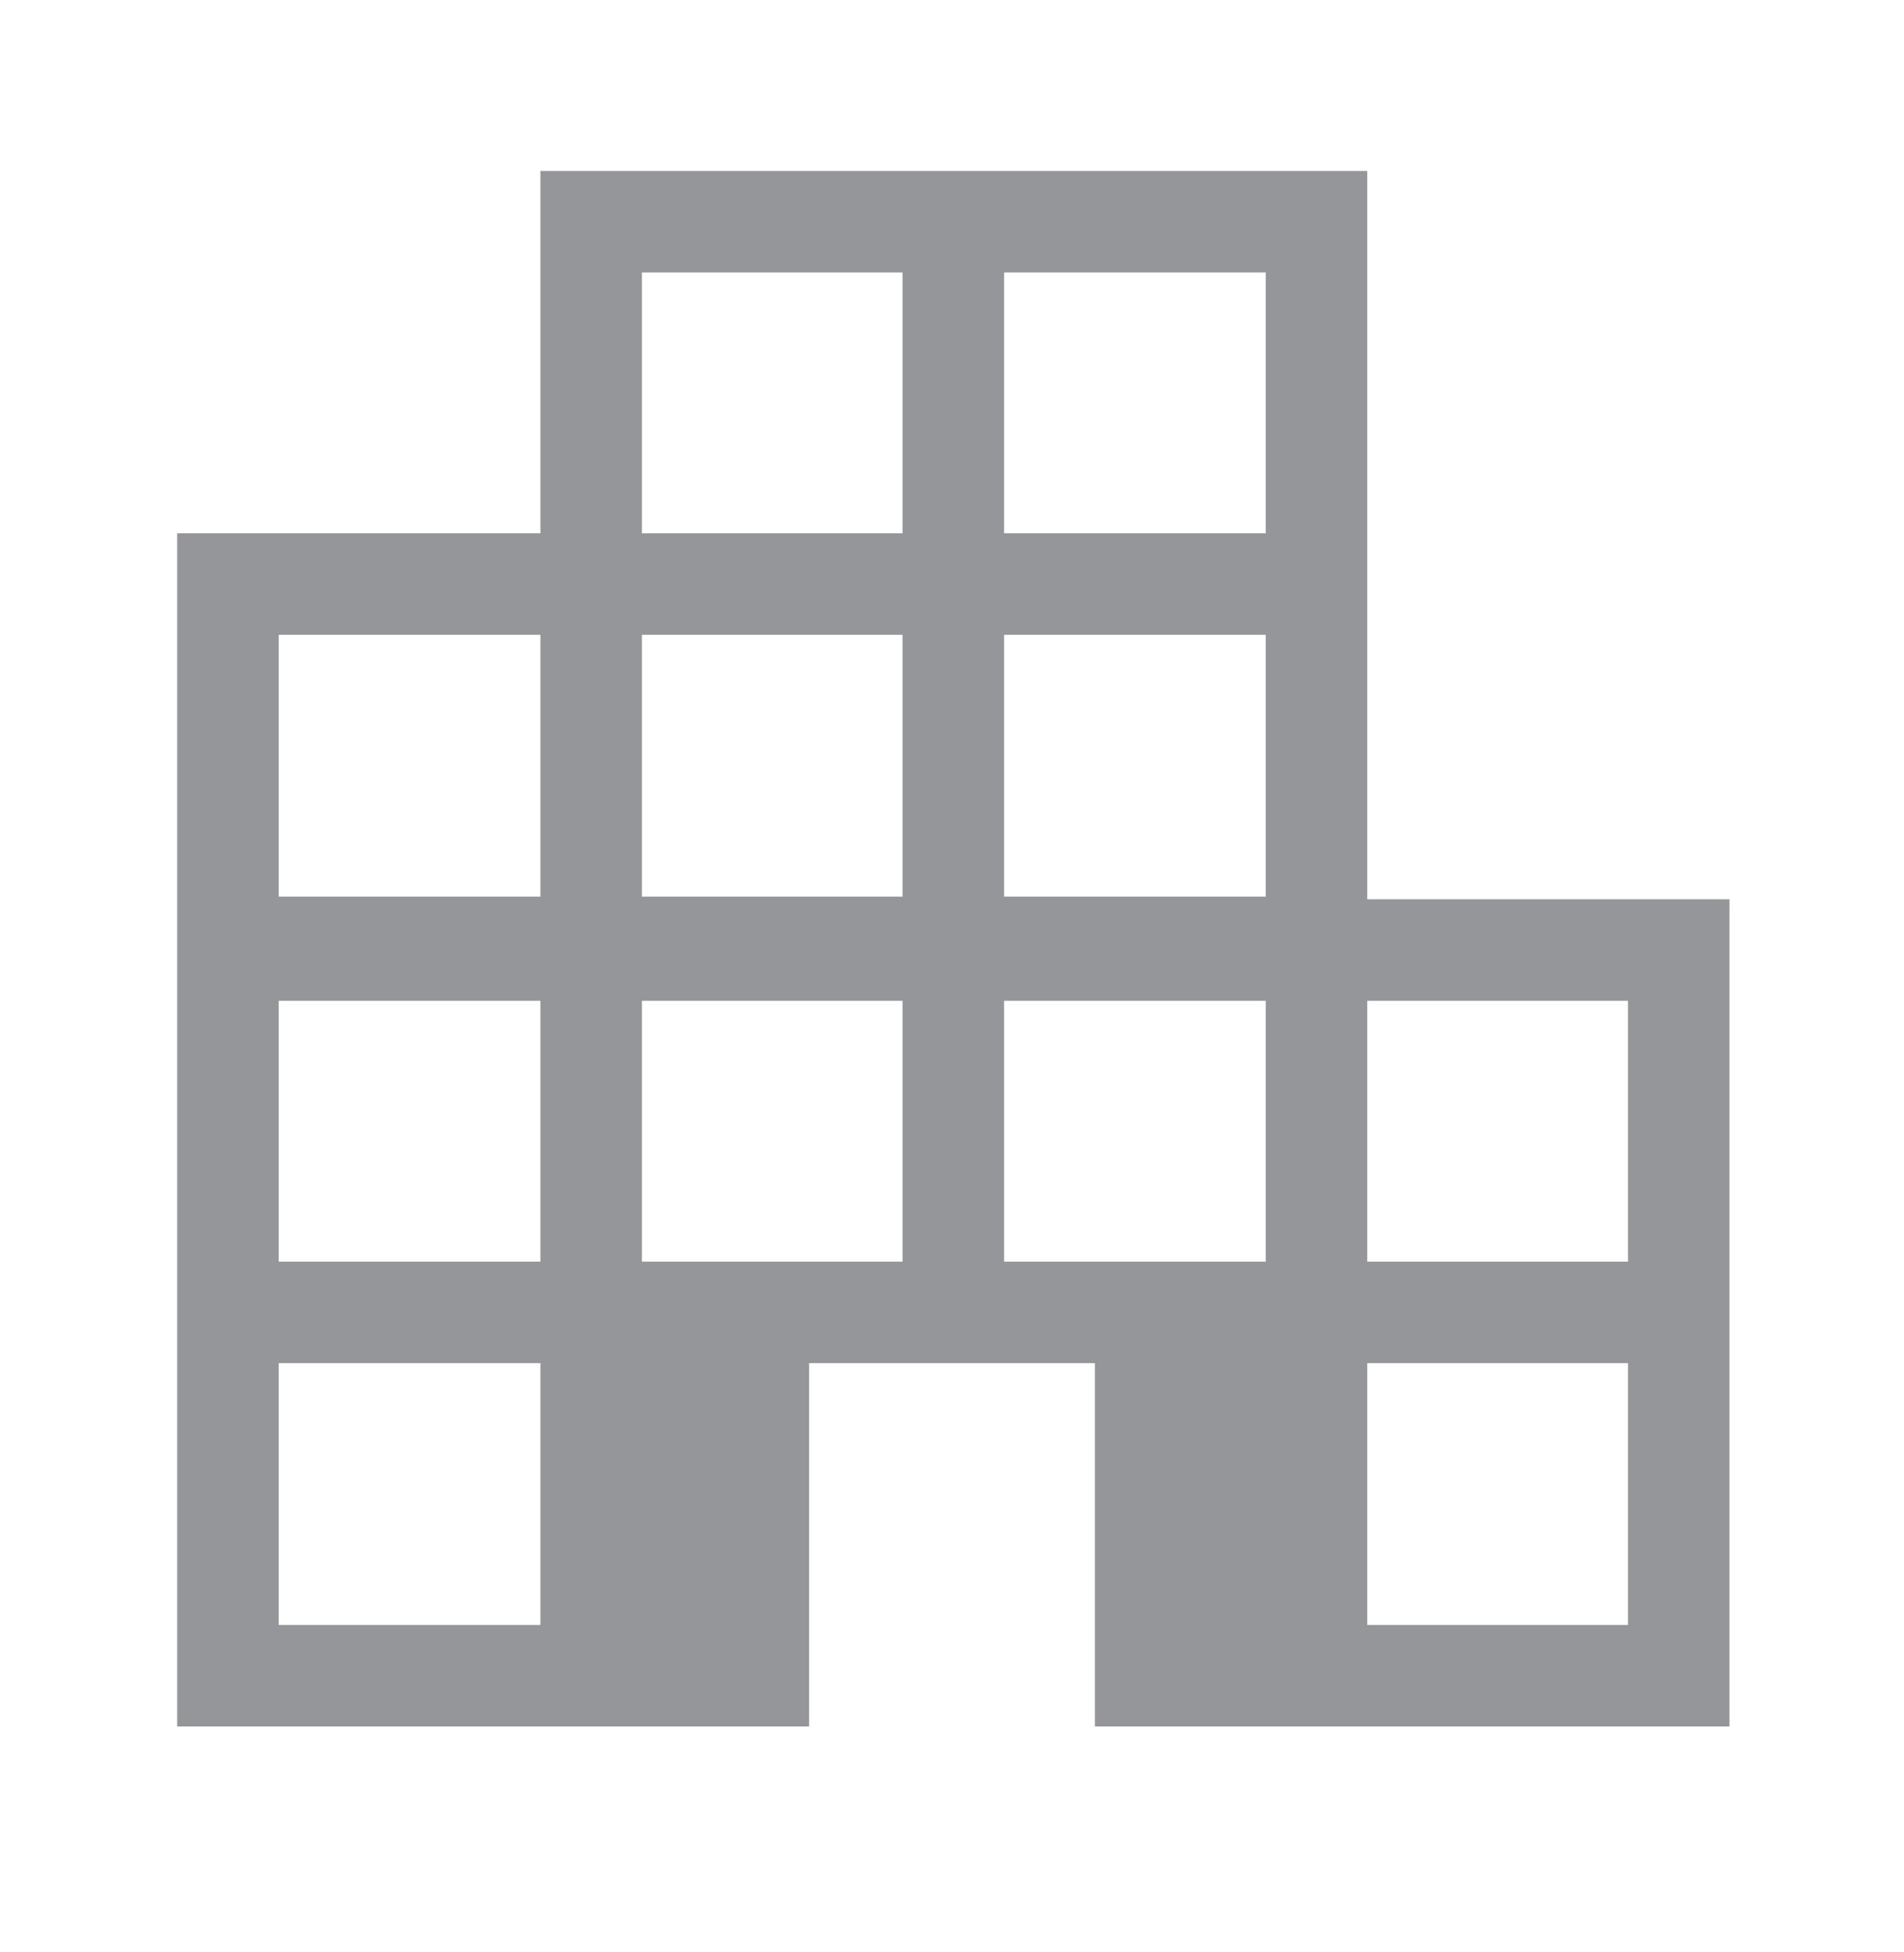 <svg width="40" height="41" viewBox="0 0 40 41" fill="none" xmlns="http://www.w3.org/2000/svg">
<mask id="mask0_120_5299" style="mask-type:alpha" maskUnits="userSpaceOnUse" x="0" y="0" width="40" height="41">
<rect y="0.5" width="40" height="40" fill="#D9D9D9"/>
</mask>
<g mask="url(#mask0_120_5299)">
<path d="M3.722 36.256V11.199H11.353V3.59H28.724V18.885H36.333V36.256H23.002V28.626H16.998V36.256H3.722ZM5.855 34.124H11.353V28.626H5.855V34.124ZM5.855 26.494H11.353V21.017H5.855V26.494ZM5.855 18.829H11.353V13.331H5.855V18.829ZM13.485 26.494H18.962V21.017H13.485V26.494ZM13.485 18.829H18.962V13.331H13.485V18.829ZM13.485 11.199H18.962V5.722H13.485V11.199ZM21.094 26.494H26.592V21.017H21.094V26.494ZM21.094 18.829H26.592V13.331H21.094V18.829ZM21.094 11.199H26.592V5.722H21.094V11.199ZM28.724 34.124H34.201V28.626H28.724V34.124ZM28.724 26.494H34.201V21.017H28.724V26.494Z" fill="#959699"/>
</g>
</svg>
